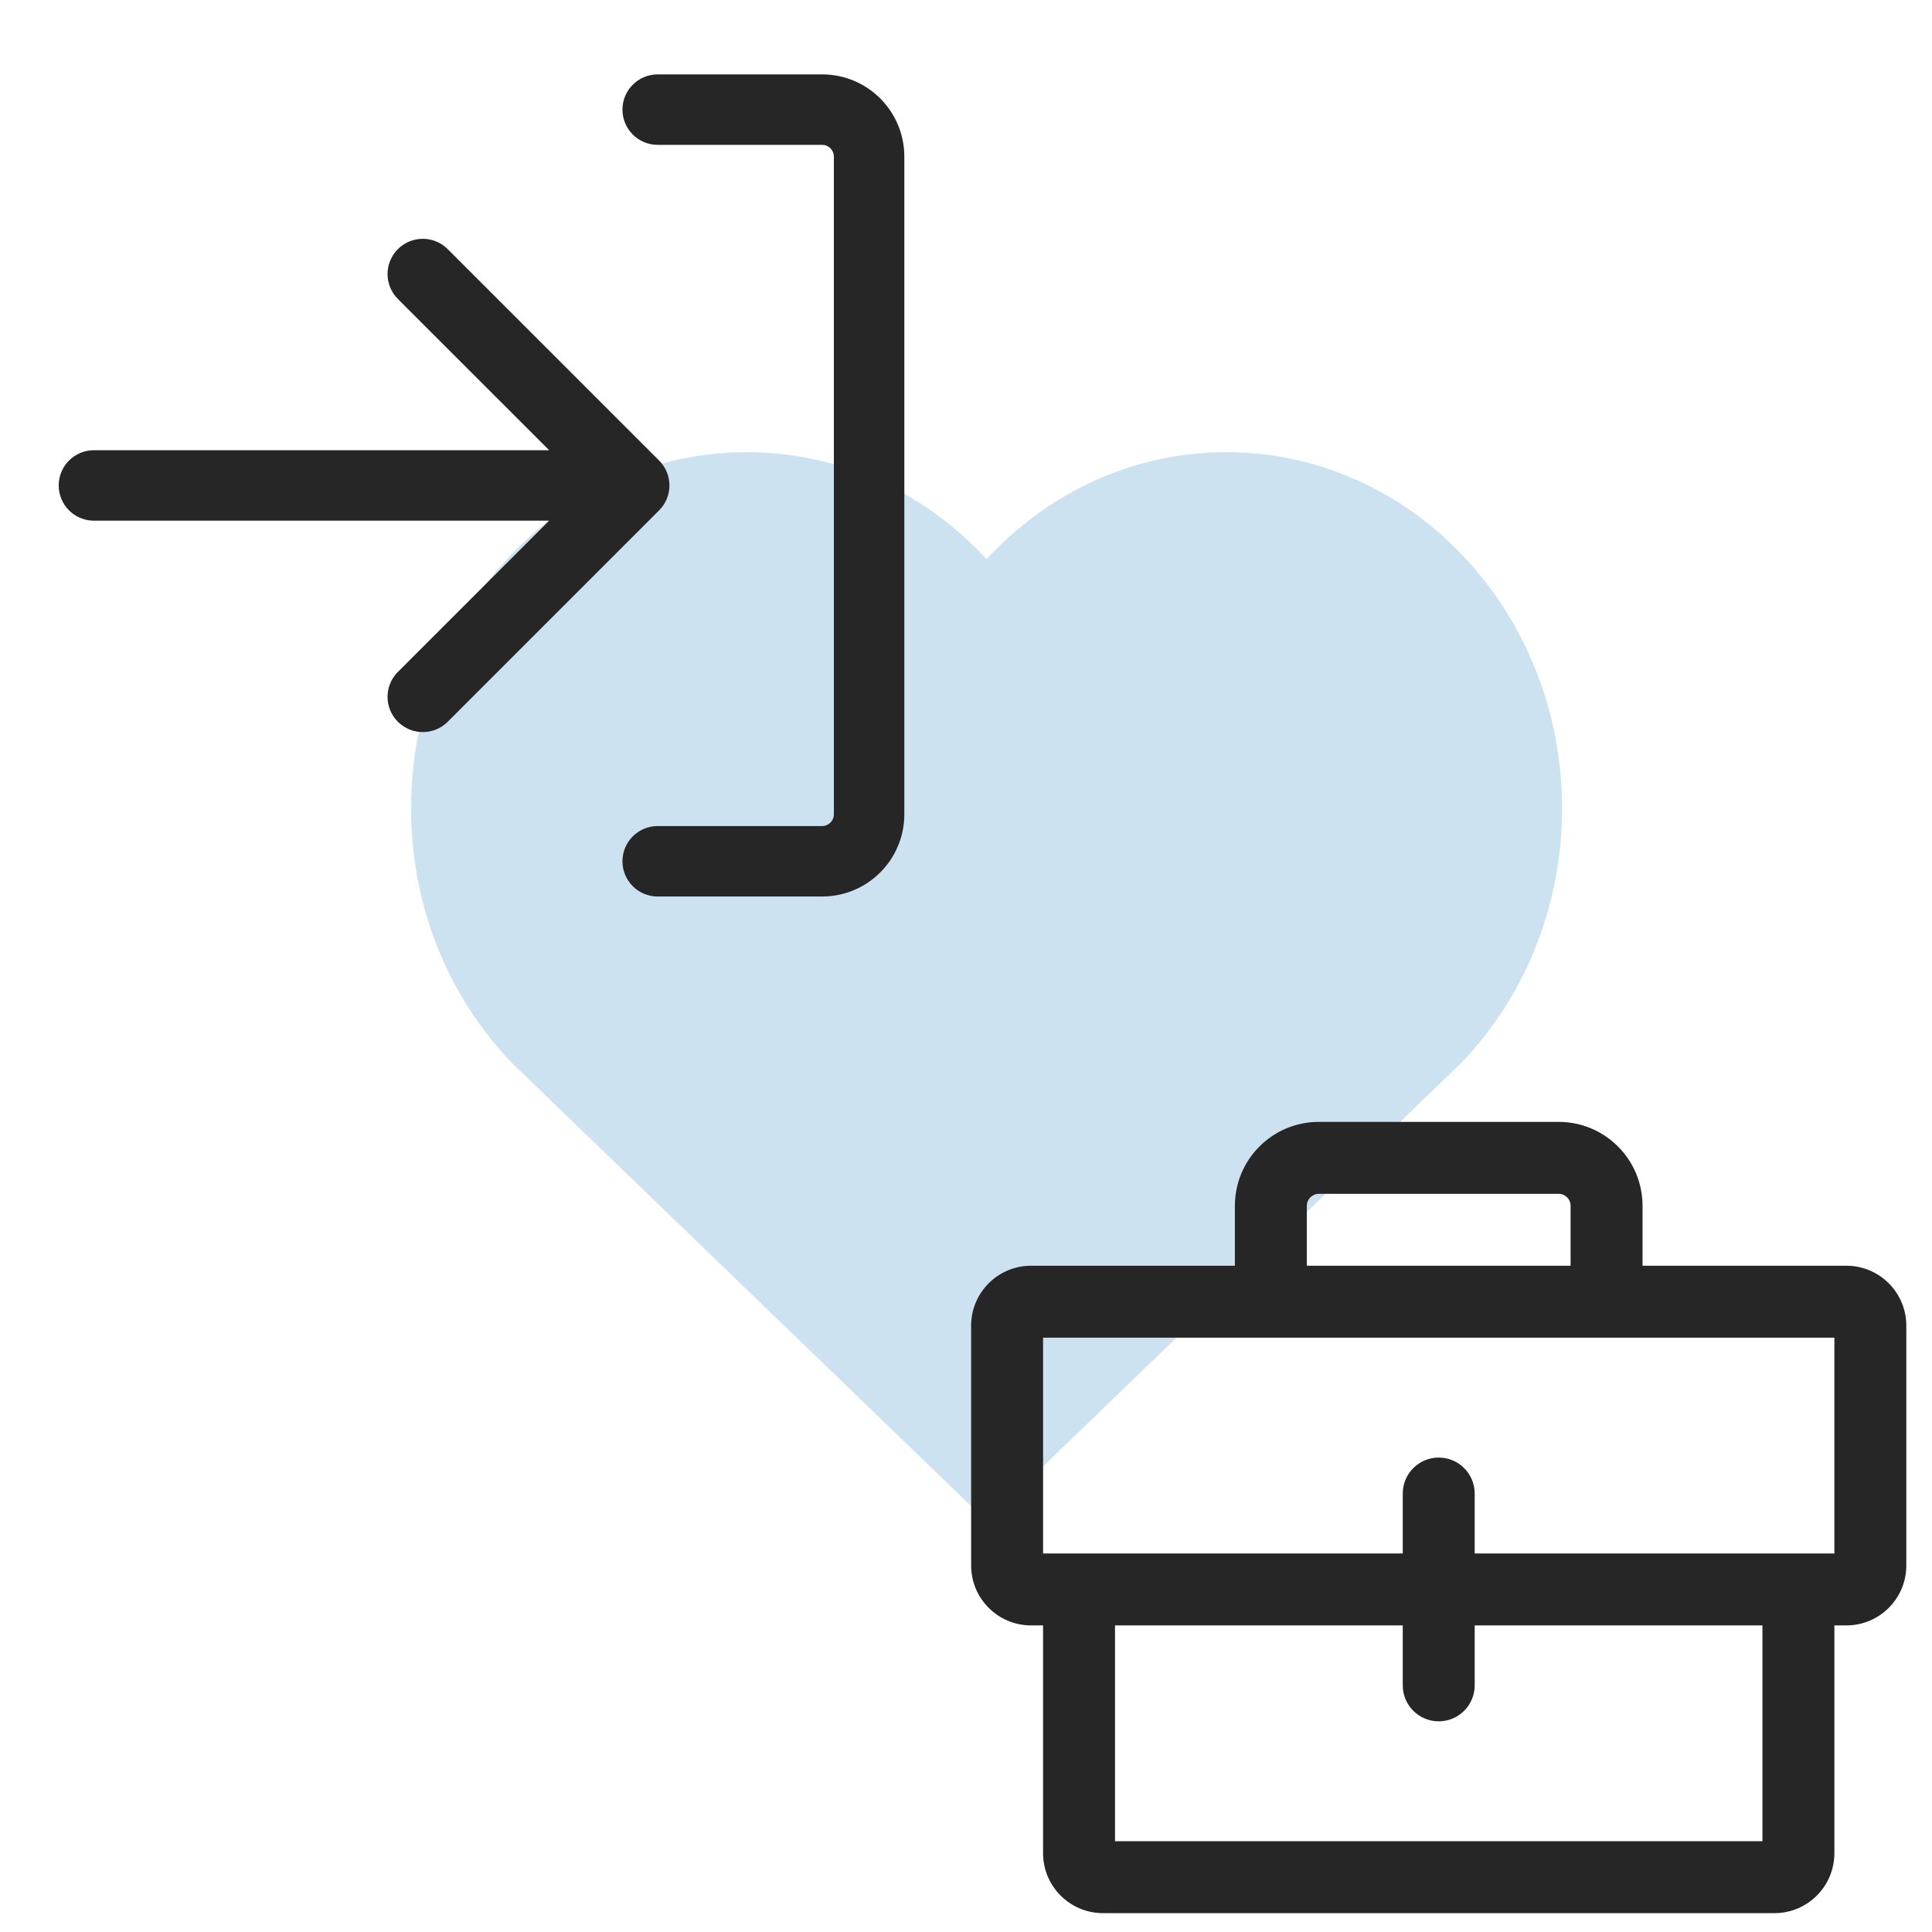<svg width="94" height="94" viewBox="0 0 94 94" fill="none" xmlns="http://www.w3.org/2000/svg">
<path d="M76 39.333C76 29.76 68.687 22 59.667 22C55.096 22 50.963 23.993 48.002 27.204C45.037 23.993 40.904 22 36.333 22C27.313 22 20 29.76 20 39.333C20 44.185 21.879 48.572 24.906 51.718L48 74L71.094 51.718C74.121 48.572 76 44.185 76 39.333Z" fill="#CCE2F0"/>
<path fill-rule="evenodd" clip-rule="evenodd" d="M63.583 58.667C63.583 58.345 63.844 58.084 64.166 58.084H75.833C76.155 58.084 76.416 58.345 76.416 58.667V61.583H63.583V58.667ZM60.083 61.583V58.667C60.083 56.412 61.911 54.584 64.166 54.584H75.833C78.088 54.584 79.916 56.412 79.916 58.667V61.583H89.833C91.444 61.583 92.75 62.889 92.75 64.5V76.167C92.75 77.778 91.444 79.083 89.833 79.083H89.25V90.167C89.25 91.778 87.944 93.083 86.333 93.083H53.667C52.056 93.083 50.75 91.778 50.75 90.167V79.083H50.167C48.556 79.083 47.25 77.778 47.25 76.167V64.5C47.25 62.889 48.556 61.583 50.167 61.583H60.083ZM71.75 79.083H85.75V89.583H54.25V79.083H68.25V82C68.25 82.966 69.034 83.75 70 83.75C70.966 83.75 71.75 82.966 71.75 82V79.083ZM71.75 72.667V75.583H89.25V65.083H50.75V75.583H68.25V72.667C68.25 71.7 69.034 70.917 70 70.917C70.966 70.917 71.75 71.7 71.75 72.667Z" fill="#262626"/>
<path fill-rule="evenodd" clip-rule="evenodd" d="M30.285 5.333C30.285 4.387 31.053 3.619 31.999 3.619H39.999C42.209 3.619 43.999 5.41 43.999 7.619V39.619C43.999 41.828 42.209 43.619 39.999 43.619H31.999C31.053 43.619 30.285 42.852 30.285 41.905C30.285 40.958 31.053 40.191 31.999 40.191H39.999C40.315 40.191 40.571 39.935 40.571 39.619V7.619C40.571 7.304 40.315 7.048 39.999 7.048H31.999C31.053 7.048 30.285 6.28 30.285 5.333ZM2.856 23.619C2.856 22.672 3.624 21.905 4.571 21.905H26.718L19.358 14.546C18.689 13.876 18.689 12.791 19.358 12.121C20.028 11.452 21.113 11.452 21.783 12.121L32.069 22.407C32.738 23.076 32.738 24.162 32.069 24.831L21.783 35.117C21.113 35.786 20.028 35.786 19.358 35.117C18.689 34.448 18.689 33.362 19.358 32.693L26.718 25.333H4.571C3.624 25.333 2.856 24.566 2.856 23.619Z" fill="#262626"/>
</svg>
